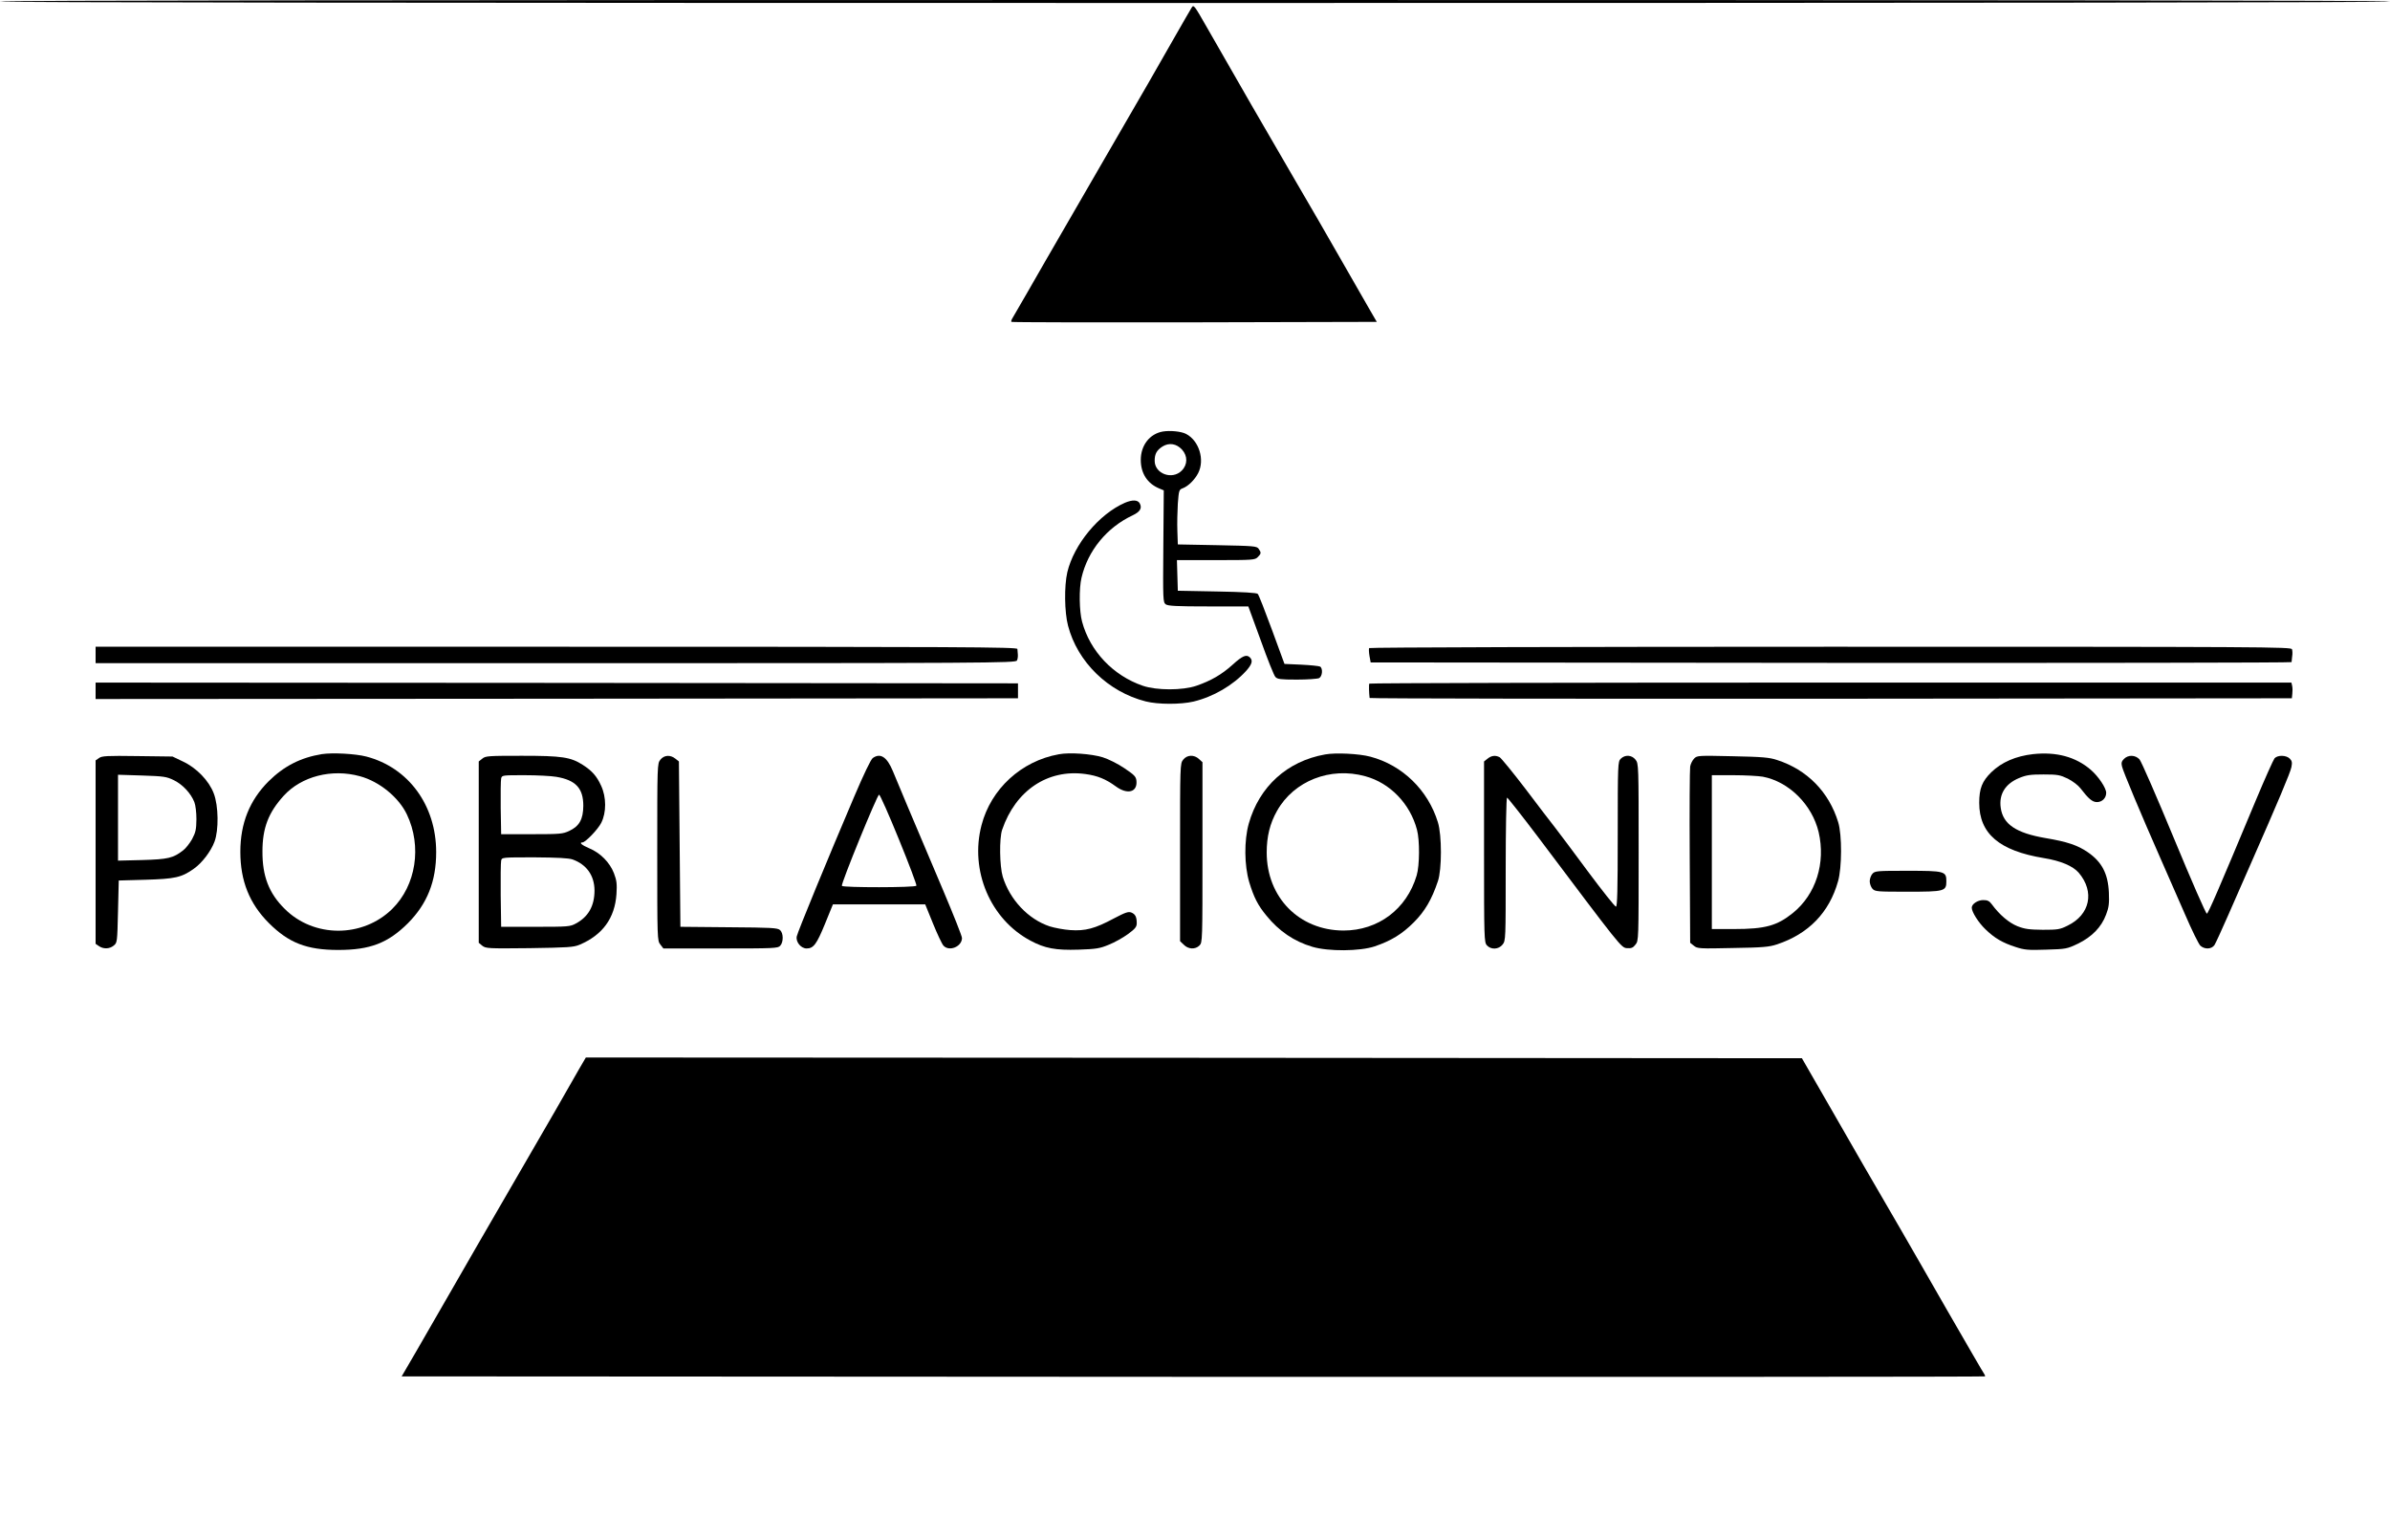 <?xml version="1.0" standalone="no"?>
<!DOCTYPE svg PUBLIC "-//W3C//DTD SVG 20010904//EN"
 "http://www.w3.org/TR/2001/REC-SVG-20010904/DTD/svg10.dtd">
<svg version="1.0" xmlns="http://www.w3.org/2000/svg"
 width="1600pt" height="1031pt" viewBox="0 0 1600 1031"
 preserveAspectRatio="xMidYMid meet">

<g transform="translate(0,1031) scale(0.1,-0.1)"
fill="#000000" stroke="none">
<path d="M0 10300 c0 -7 2673 -10 8000 -10 5327 0 8000 3 8000 10 0 7 -2673
10 -8000 10 -5327 0 -8000 -3 -8000 -10z"/>
<path d="M7977 10258 c-8 -13 -62 -106 -120 -208 -111 -195 -191 -335 -432
-750 -155 -267 -394 -680 -428 -740 -32 -57 -207 -360 -219 -380 -7 -11 -10
-22 -7 -25 3 -3 555 -4 1226 -3 l1220 3 -55 95 c-30 52 -118 205 -195 340 -77
135 -208 362 -292 505 -155 265 -439 757 -596 1033 -85 149 -88 153 -102 130z"/>
<path d="M7785 7421 c-88 -15 -148 -92 -148 -190 0 -90 44 -158 123 -191 l31
-13 -3 -374 c-3 -361 -2 -375 16 -389 16 -11 71 -14 287 -14 l266 0 83 -227
c45 -126 89 -236 98 -245 13 -15 34 -18 144 -18 71 0 138 5 149 10 22 12 26
64 7 77 -7 4 -64 10 -126 13 l-113 5 -84 229 c-46 125 -88 233 -95 240 -7 7
-96 13 -273 16 l-262 5 -3 103 -3 102 261 0 c247 0 261 1 280 20 24 24 24 30
6 56 -13 18 -32 19 -278 24 l-263 5 -3 90 c-2 50 0 132 3 183 7 89 8 94 33
103 37 14 80 57 103 101 46 90 6 218 -81 263 -33 17 -106 24 -155 16z m128
-121 c39 -43 38 -101 -2 -141 -64 -64 -181 -21 -181 66 0 47 14 71 53 96 44
27 93 19 130 -21z"/>
<path d="M7531 6944 c-174 -76 -342 -279 -386 -466 -21 -92 -19 -266 5 -357
63 -243 268 -443 520 -507 82 -21 235 -21 320 -1 133 32 265 109 353 206 38
43 46 68 25 89 -23 23 -50 12 -116 -48 -73 -66 -144 -107 -242 -141 -93 -32
-267 -32 -360 0 -198 68 -353 231 -406 429 -19 70 -21 221 -4 293 42 182 170
338 343 419 50 24 64 48 47 80 -13 24 -49 25 -99 4z"/>
<path d="M640 5925 l0 -55 3080 0 c2910 0 3080 1 3088 18 5 9 7 27 6 40 -1 12
-2 29 -3 37 -1 13 -351 15 -3086 15 l-3085 0 0 -55z"/>
<path d="M9166 5971 c-3 -4 -2 -28 2 -52 l8 -44 3082 -3 c1695 -1 3082 1 3083
5 0 5 2 22 4 38 3 17 2 38 -1 48 -5 16 -161 17 -3089 17 -1708 0 -3086 -4
-3089 -9z"/>
<path d="M640 5685 l0 -55 3088 2 3087 3 0 50 0 50 -3088 3 -3087 2 0 -55z"/>
<path d="M9167 5733 c-4 -7 -2 -64 2 -96 1 -4 1390 -6 3087 -5 l3087 3 3 30
c2 17 2 40 -1 53 l-5 22 -3085 0 c-1696 0 -3086 -3 -3088 -7z"/>
<path d="M2154 5261 c-141 -23 -253 -80 -356 -182 -127 -127 -189 -281 -189
-472 0 -195 61 -347 191 -477 133 -133 254 -180 464 -180 214 0 333 46 467
179 129 130 189 280 189 476 0 313 -185 566 -468 640 -74 19 -227 27 -298 16z
m256 -148 c130 -35 260 -142 314 -256 102 -214 61 -475 -98 -632 -198 -195
-526 -195 -721 1 -105 104 -149 219 -148 384 0 156 40 260 142 372 119 131
323 183 511 131z"/>
<path d="M7088 5260 c-251 -45 -454 -232 -517 -474 -80 -305 59 -631 328 -774
95 -51 168 -65 321 -60 119 4 143 8 203 33 38 15 95 47 128 71 49 36 59 49 59
73 0 43 -10 61 -37 72 -20 7 -40 0 -116 -40 -127 -68 -191 -85 -292 -78 -44 3
-106 15 -138 25 -144 48 -266 178 -314 332 -21 70 -24 257 -4 315 90 263 305
407 556 373 82 -11 138 -34 205 -83 78 -57 145 -39 138 37 -3 29 -13 39 -81
85 -44 30 -107 61 -145 73 -75 23 -222 34 -294 20z"/>
<path d="M8871 5259 c-254 -45 -441 -215 -511 -463 -32 -114 -30 -280 3 -392
31 -102 58 -155 115 -224 84 -104 186 -173 308 -209 108 -32 318 -30 417 3
111 38 183 82 262 161 74 74 120 153 161 275 27 78 27 309 0 395 -66 215 -237
382 -452 439 -74 20 -232 28 -303 15z m269 -146 c166 -45 300 -184 346 -358
19 -70 18 -239 -2 -306 -67 -226 -258 -369 -490 -369 -297 1 -514 222 -514
523 0 107 22 195 69 278 113 201 357 297 591 232z"/>
<path d="M13610 5261 c-115 -13 -210 -54 -279 -121 -61 -60 -81 -108 -81 -205
0 -206 134 -321 433 -370 112 -18 195 -53 234 -99 107 -127 75 -280 -75 -353
-52 -26 -66 -28 -167 -28 -91 1 -120 5 -169 24 -57 23 -120 76 -172 147 -16
22 -29 28 -57 28 -37 0 -77 -26 -77 -51 0 -29 45 -100 92 -145 61 -59 114 -90
201 -118 60 -20 85 -22 205 -18 134 4 139 5 213 40 94 46 157 111 188 194 19
49 22 74 19 149 -6 126 -47 205 -142 270 -67 46 -138 70 -282 94 -198 34 -285
93 -300 203 -13 91 31 161 123 199 48 20 75 24 163 24 95 0 110 -3 163 -28 33
-17 69 -44 85 -65 53 -69 79 -92 110 -92 35 0 62 27 62 62 0 32 -51 109 -103
154 -101 87 -230 122 -387 105z"/>
<path d="M663 5235 l-23 -16 0 -614 0 -614 22 -15 c30 -21 71 -20 99 3 24 19
24 24 29 228 l5 208 180 5 c197 6 240 15 323 74 54 38 114 116 138 181 29 77
27 240 -5 323 -32 85 -115 171 -207 214 l-69 33 -235 3 c-204 3 -238 1 -257
-13z m502 -149 c58 -29 112 -86 136 -146 8 -20 14 -68 14 -115 -1 -69 -5 -87
-29 -133 -16 -28 -43 -63 -61 -76 -66 -51 -100 -59 -272 -64 l-163 -4 0 287 0
288 160 -5 c147 -5 164 -7 215 -32z"/>
<path d="M3229 5231 l-24 -19 0 -607 0 -607 24 -20 c24 -18 38 -19 315 -16
258 4 296 6 336 23 154 65 236 178 247 339 4 68 2 90 -17 140 -28 72 -91 136
-166 167 -48 20 -70 39 -45 39 20 0 104 87 126 131 35 69 35 172 -1 249 -29
64 -61 100 -124 140 -80 51 -138 60 -406 60 -223 0 -244 -1 -265 -19z m496
-122 c130 -22 180 -77 180 -194 -1 -90 -26 -136 -94 -168 -43 -20 -60 -22
-251 -22 l-205 0 -3 175 c-1 96 0 185 3 198 5 22 8 22 157 22 83 0 179 -5 213
-11z m108 -553 c94 -34 146 -107 147 -207 0 -104 -41 -177 -125 -222 -38 -21
-53 -22 -270 -22 l-230 0 -3 210 c-1 116 0 220 3 233 5 22 5 22 223 22 155 -1
228 -5 255 -14z"/>
<path d="M4421 5224 c-21 -26 -21 -35 -21 -619 0 -584 0 -593 21 -619 l20 -26
383 0 c358 0 384 1 399 18 23 25 22 85 -1 105 -16 15 -58 17 -343 19 l-324 3
-5 553 -5 554 -24 19 c-34 27 -75 24 -100 -7z"/>
<path d="M5843 5235 c-13 -9 -60 -107 -126 -262 -176 -413 -378 -904 -383
-932 -8 -37 28 -81 66 -81 46 0 67 28 123 165 l53 130 309 0 309 0 52 -128
c29 -71 60 -137 70 -148 38 -42 124 -7 124 51 0 13 -57 156 -126 319 -237 560
-291 686 -337 799 -39 94 -83 123 -134 87z m175 -545 c68 -166 120 -305 117
-310 -8 -13 -492 -13 -499 -1 -8 12 237 611 249 611 6 0 66 -135 133 -300z"/>
<path d="M7921 5224 c-21 -26 -21 -35 -21 -621 l0 -594 25 -24 c30 -31 77 -33
105 -5 20 20 20 33 20 623 l0 604 -23 21 c-33 31 -80 29 -106 -4z"/>
<path d="M9959 5231 l-24 -19 0 -605 c0 -581 1 -606 19 -626 28 -31 79 -28
105 5 21 26 21 36 21 505 0 265 4 479 9 479 4 0 99 -120 210 -267 552 -734
554 -738 593 -741 29 -2 40 2 57 24 21 26 21 31 21 619 0 584 0 593 -21 619
-25 32 -70 35 -99 6 -19 -19 -20 -33 -20 -505 0 -381 -3 -485 -12 -485 -7 0
-92 107 -188 236 -96 130 -195 262 -220 294 -25 31 -114 148 -198 259 -84 110
-162 205 -172 211 -28 15 -55 12 -81 -9z"/>
<path d="M11342 5232 c-12 -12 -24 -36 -27 -54 -3 -18 -5 -291 -3 -606 l3
-574 25 -20 c23 -19 36 -20 260 -15 200 3 244 7 295 24 212 70 351 213 410
423 26 91 27 310 1 395 -62 203 -208 352 -410 417 -51 17 -98 21 -297 25 -229
5 -237 5 -257 -15z m459 -122 c175 -33 330 -187 374 -371 48 -207 -18 -417
-173 -542 -106 -85 -184 -107 -394 -107 l-148 0 0 515 0 515 144 0 c79 0 168
-5 197 -10z"/>
<path d="M14219 5229 c-16 -16 -19 -27 -13 -51 7 -32 126 -317 261 -623 41
-93 113 -258 160 -365 46 -107 93 -203 104 -212 30 -26 75 -23 94 5 8 13 49
102 91 198 42 95 110 251 151 344 184 418 266 613 273 649 6 31 4 42 -11 57
-24 24 -81 25 -102 2 -8 -10 -65 -137 -126 -283 -248 -594 -317 -754 -327
-757 -6 -2 -103 220 -220 503 -115 278 -219 517 -231 530 -28 30 -75 32 -104
3z"/>
<path d="M12535 4460 c-10 -11 -18 -34 -18 -50 0 -16 8 -39 18 -50 17 -19 30
-20 234 -20 249 0 261 3 261 70 0 67 -12 70 -261 70 -204 0 -217 -1 -234 -20z"/>
<path d="M3877 3153 c-25 -43 -96 -168 -159 -278 -63 -110 -212 -366 -330
-570 -118 -203 -279 -482 -358 -620 -79 -137 -188 -326 -242 -420 l-99 -170
5297 -3 c2914 -1 5299 0 5302 3 3 2 0 10 -5 17 -6 7 -116 198 -246 423 -129
226 -273 475 -319 555 -197 338 -292 503 -468 810 l-187 325 -4071 3 -4070 2
-45 -77z"/>
</g>
</svg>

